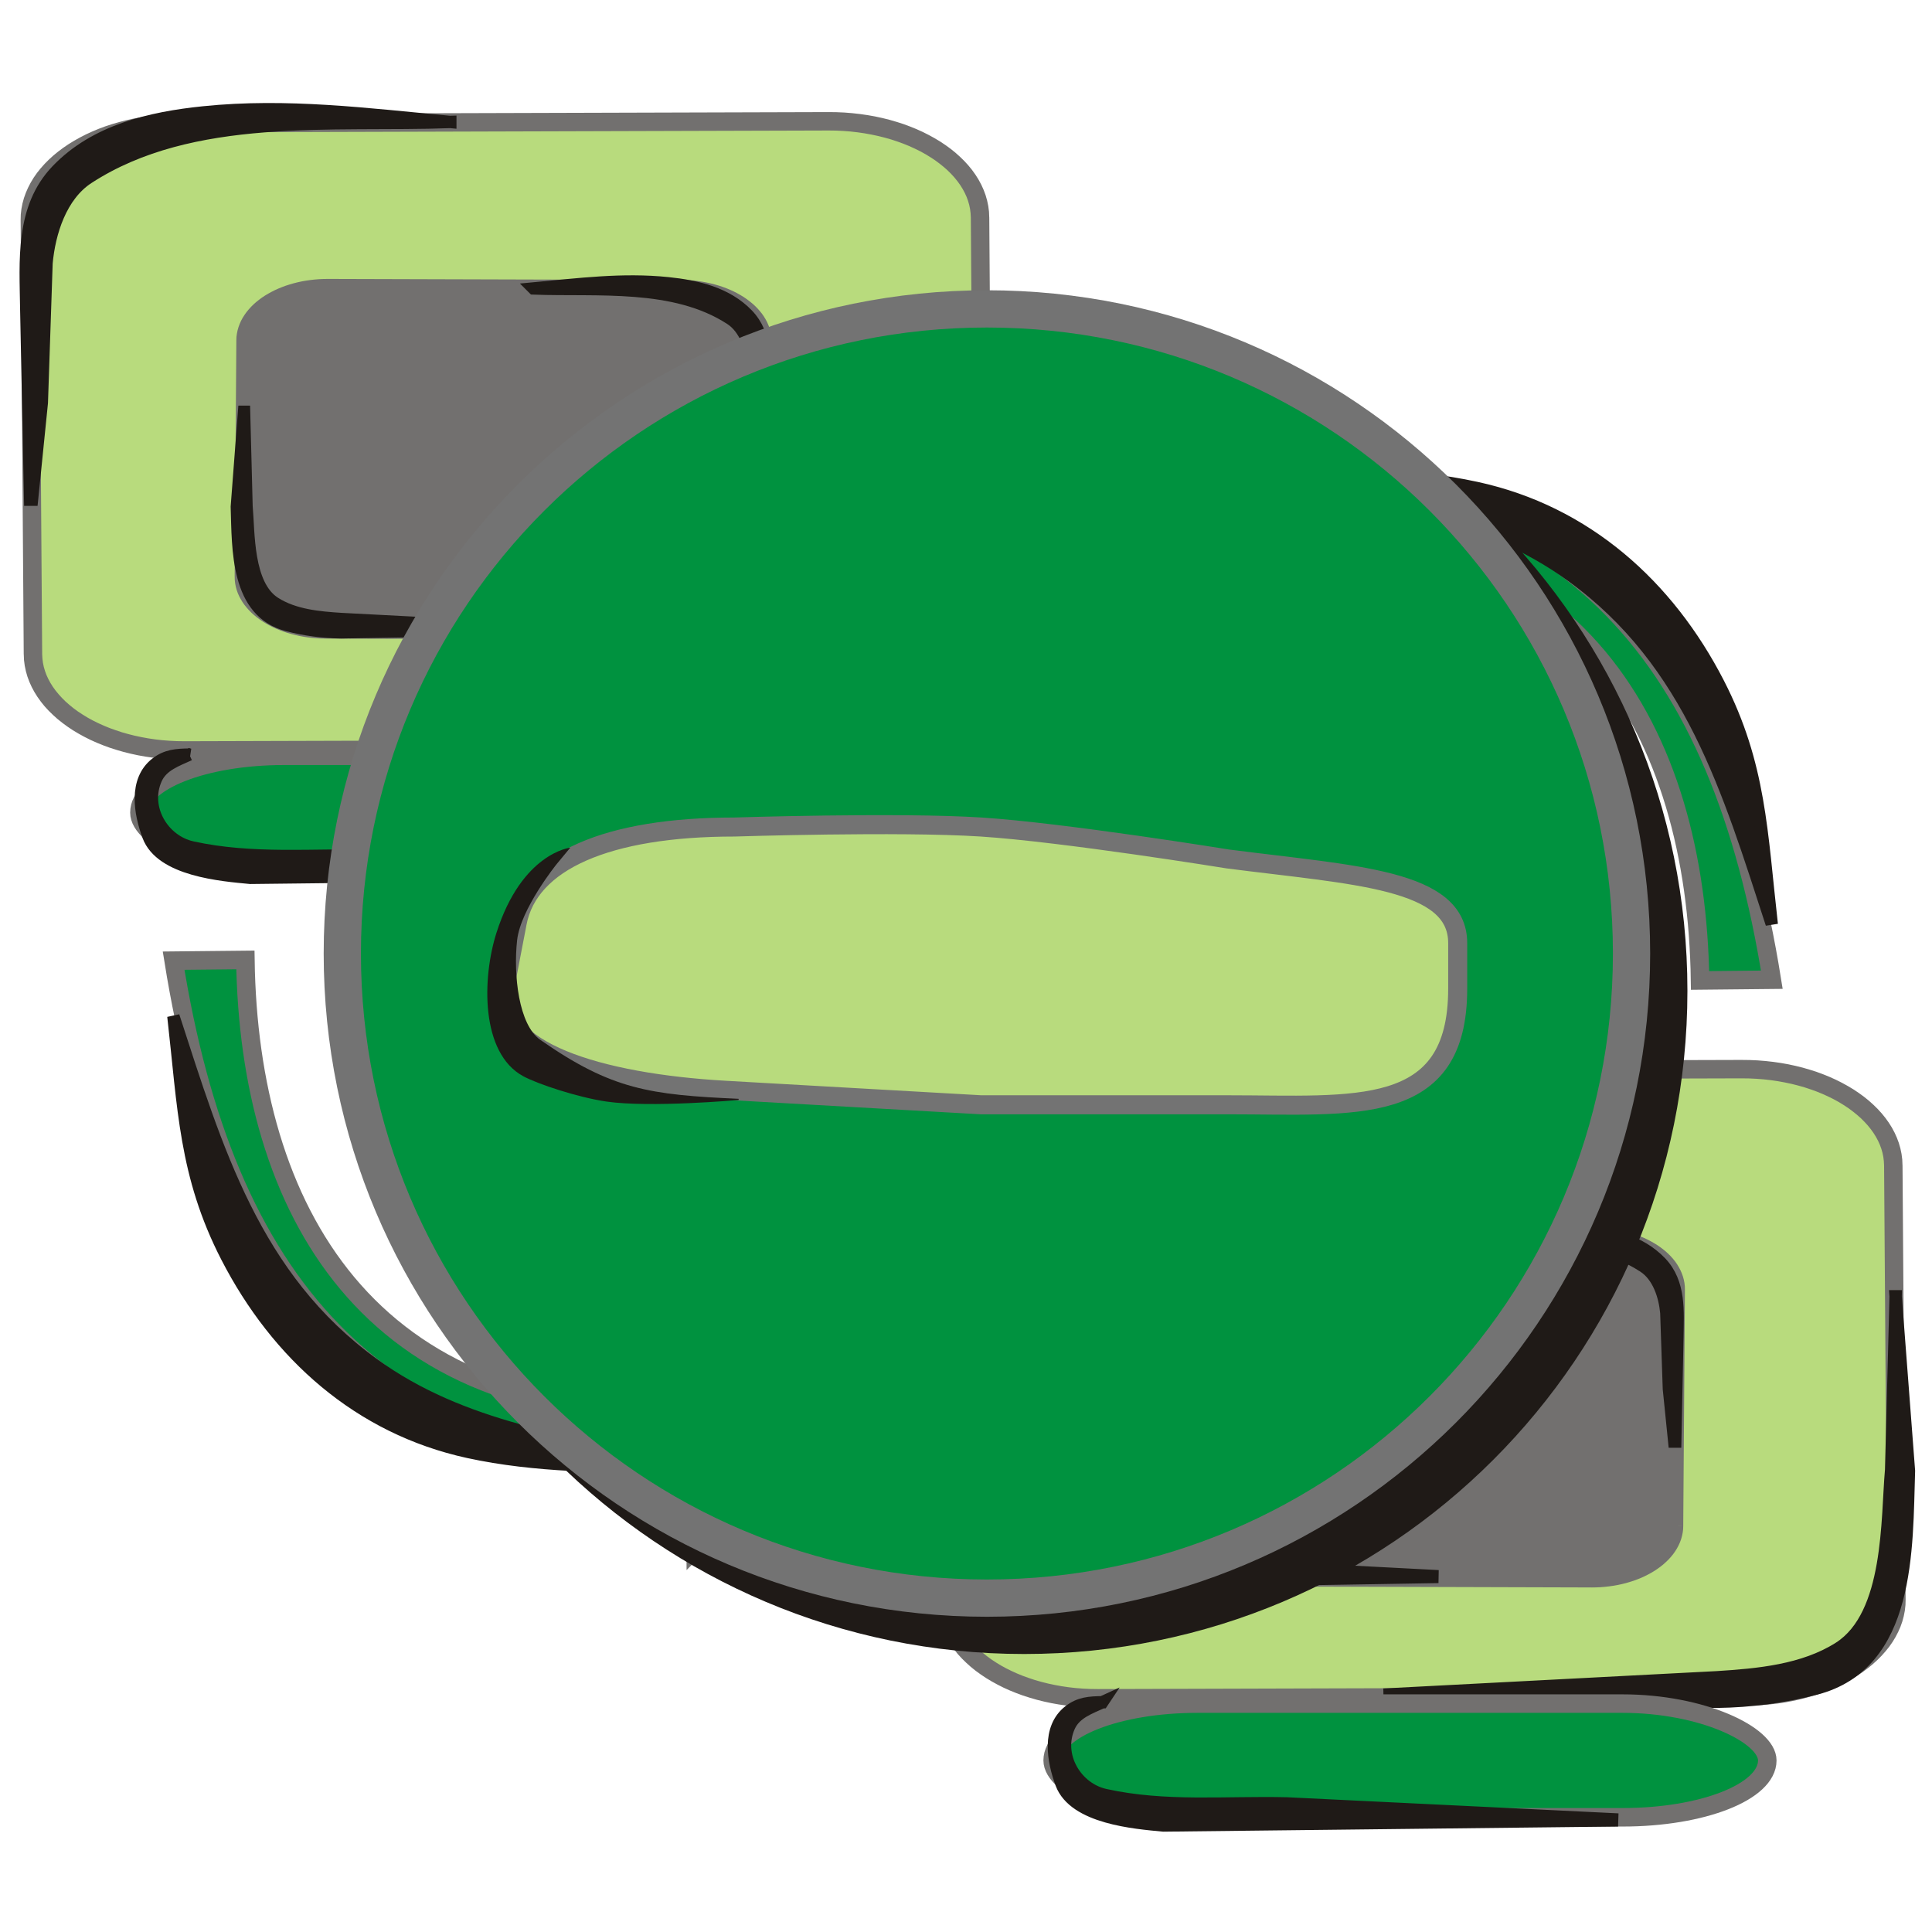 <?xml version="1.0" encoding="UTF-8" standalone="no"?>
<!-- Created with Inkscape (http://www.inkscape.org/) -->

<svg
   xmlns:dc="http://purl.org/dc/elements/1.1/"
   xmlns:cc="http://creativecommons.org/ns#"
   xmlns:rdf="http://www.w3.org/1999/02/22-rdf-syntax-ns#"
   xmlns:svg="http://www.w3.org/2000/svg"
   xmlns="http://www.w3.org/2000/svg"
   xmlns:sodipodi="http://sodipodi.sourceforge.net/DTD/sodipodi-0.dtd"
   xmlns:inkscape="http://www.inkscape.org/namespaces/inkscape"
   width="256"
   height="256"
   id="svg2"
   version="1.1"
   inkscape:version="0.48.3.1 r9886"
   sodipodi:docname="network-error.svg">
  <defs
     id="defs4">
    <style
       id="style2991"
       type="text/css">
   
    .str3 {stroke:#1F1A17;stroke-width:1.055}
    .str1 {stroke:#72706F;stroke-width:2.442}
    .str2 {stroke:#1F1A17;stroke-width:2.768}
    .str0 {stroke:#72706F;stroke-width:4.152}
    .fil3 {fill:none}
    .fil1 {fill:#00923F}
    .fil2 {fill:#1F1A17}
    .fil0 {fill:#B8DB7C}
   
  </style>
    <style
       id="style3081"
       type="text/css">
   
    .str1 {stroke:#1F1A17;stroke-width:2.768}
    .str0 {stroke:#72706F;stroke-width:4.152}
    .fil1 {fill:none}
    .fil3 {fill:#00923F}
    .fil2 {fill:#1F1A17}
    .fil0 {fill:#B8DB7C}
   
  </style>
    <style
       id="style3135"
       type="text/css">
   
    .str1 {stroke:#1F1A17;stroke-width:2.768}
    .str0 {stroke:#72706F;stroke-width:4.152}
    .fil1 {fill:none}
    .fil3 {fill:#00923F}
    .fil2 {fill:#1F1A17}
    .fil0 {fill:#B8DB7C}
   
  </style>
    <style
       id="style3203"
       type="text/css">
   
    .str1 {stroke:#1F1A17;stroke-width:1.384}
    .str2 {stroke:#1F1A17;stroke-width:2.768}
    .str0 {stroke:#72706F;stroke-width:4.152}
    .str4 {stroke:#1F1A17;stroke-width:0.896}
    .str3 {stroke:#72706F;stroke-width:1.343}
    .fil2 {fill:none}
    .fil0 {fill:#00923F}
    .fil1 {fill:#1F1A17}
    .fil3 {fill:#B8DB7C}
    .fil5 {fill:#1F1A17;fill-rule:nonzero}
    .fil4 {fill:#72706F;fill-rule:nonzero}
    .fil6 {fill:#B8DB7C;fill-rule:nonzero}
   
  </style>
    <style
       id="style3319"
       type="text/css">
   
    .str1 {stroke:#1F1A17;stroke-width:1.384}
    .str2 {stroke:#1F1A17;stroke-width:2.768}
    .str0 {stroke:#72706F;stroke-width:4.152}
    .str4 {stroke:#1F1A17;stroke-width:0.896}
    .str3 {stroke:#72706F;stroke-width:1.343}
    .fil2 {fill:none}
    .fil0 {fill:#00923F}
    .fil1 {fill:#1F1A17}
    .fil3 {fill:#B8DB7C}
    .fil5 {fill:#1F1A17;fill-rule:nonzero}
    .fil4 {fill:#72706F;fill-rule:nonzero}
    .fil6 {fill:#B8DB7C;fill-rule:nonzero}
   
  </style>
    <style
       id="style3435"
       type="text/css">
   
    .str1 {stroke:#1F1A17;stroke-width:2.768}
    .str0 {stroke:#72706F;stroke-width:4.152}
    .fil1 {fill:none}
    .fil3 {fill:#00923F}
    .fil2 {fill:#1F1A17}
    .fil0 {fill:#B8DB7C}
   
  </style>
    <style
       id="style3502"
       type="text/css">
   
    .str3 {stroke:#1F1A17;stroke-width:1.055}
    .str1 {stroke:#72706F;stroke-width:2.442}
    .str2 {stroke:#1F1A17;stroke-width:2.768}
    .str0 {stroke:#72706F;stroke-width:4.152}
    .fil3 {fill:none}
    .fil1 {fill:#00923F}
    .fil2 {fill:#1F1A17}
    .fil0 {fill:#B8DB7C}
   
  </style>
    <style
       id="style3592"
       type="text/css">
   
    .str1 {stroke:#1F1A17;stroke-width:2.768}
    .str0 {stroke:#72706F;stroke-width:4.152}
    .fil1 {fill:none}
    .fil3 {fill:#00923F}
    .fil2 {fill:#1F1A17}
    .fil0 {fill:#B8DB7C}
   
  </style>
    <style
       id="style3646"
       type="text/css">
   
    .str1 {stroke:#1F1A17;stroke-width:2.768}
    .str0 {stroke:#72706F;stroke-width:4.152}
    .fil1 {fill:none}
    .fil3 {fill:#00923F}
    .fil2 {fill:#1F1A17}
    .fil0 {fill:#B8DB7C}
   
  </style>
    <style
       id="style3714"
       type="text/css">
   
    .str3 {stroke:#1F1A17;stroke-width:1.055}
    .str1 {stroke:#72706F;stroke-width:2.442}
    .str2 {stroke:#1F1A17;stroke-width:2.768}
    .str0 {stroke:#72706F;stroke-width:4.152}
    .fil3 {fill:none}
    .fil1 {fill:#00923F}
    .fil2 {fill:#1F1A17}
    .fil0 {fill:#B8DB7C}
   
  </style>
    <style
       id="style3804"
       type="text/css">
   
    .str1 {stroke:#1F1A17;stroke-width:2.768}
    .str0 {stroke:#72706F;stroke-width:4.152}
    .fil1 {fill:none}
    .fil3 {fill:#00923F}
    .fil2 {fill:#1F1A17}
    .fil0 {fill:#B8DB7C}
   
  </style>
    <style
       id="style3858"
       type="text/css">
   
    .str1 {stroke:#1F1A17;stroke-width:2.768}
    .str0 {stroke:#72706F;stroke-width:4.152}
    .fil1 {fill:none}
    .fil3 {fill:#00923F}
    .fil2 {fill:#1F1A17}
    .fil0 {fill:#B8DB7C}
   
  </style>
    <style
       id="style3926"
       type="text/css">
   
    .str2 {stroke:#1F1A17;stroke-width:1.055}
    .str3 {stroke:#1F1A17;stroke-width:1.384}
    .str1 {stroke:#1F1A17;stroke-width:2.768}
    .str0 {stroke:#72706F;stroke-width:4.152}
    .fil0 {fill:none}
    .fil3 {fill:#00923F}
    .fil1 {fill:#1F1A17}
    .fil2 {fill:#B8DB7C}
   
  </style>
    <style
       id="style3998"
       type="text/css">
   
    .str1 {stroke:#1F1A17;stroke-width:2.768}
    .str0 {stroke:#72706F;stroke-width:4.152}
    .fil2 {fill:none}
    .fil3 {fill:#00923F}
    .fil1 {fill:#1F1A17}
    .fil0 {fill:#B8DB7C}
   
  </style>
    <style
       id="style4042"
       type="text/css">
   
    .str1 {stroke:#1F1A17;stroke-width:2.768}
    .str0 {stroke:#72706F;stroke-width:4.152}
    .fil2 {fill:none}
    .fil3 {fill:#00923F}
    .fil1 {fill:#1F1A17}
    .fil0 {fill:#B8DB7C}
   
  </style>
    <style
       id="style4086"
       type="text/css">
   
    .str1 {stroke:#1F1A17;stroke-width:2.344}
    .str0 {stroke:#72706F;stroke-width:3.516}
    .fil3 {fill:none}
    .fil2 {fill:#1F1A17}
    .fil0 {fill:#00923F;fill-rule:nonzero}
    .fil1 {fill:#B8DB7C;fill-rule:nonzero}
   
  </style>
    <style
       id="style4130"
       type="text/css">
   
    .str1 {stroke:#1F1A17;stroke-width:2.768}
    .str0 {stroke:#72706F;stroke-width:4.152}
    .fil2 {fill:none}
    .fil3 {fill:#00923F}
    .fil1 {fill:#1F1A17}
    .fil0 {fill:#B8DB7C}
   
  </style>
    <style
       id="style4181"
       type="text/css">
   
    .str1 {stroke:#1F1A17;stroke-width:2.768}
    .str0 {stroke:#72706F;stroke-width:4.152}
    .fil2 {fill:none}
    .fil3 {fill:#00923F}
    .fil1 {fill:#1F1A17}
    .fil0 {fill:#B8DB7C}
   
  </style>
    <style
       id="style4232"
       type="text/css">
   
    .str0 {stroke:#1F1A17;stroke-width:1.842}
    .str1 {stroke:#72706F;stroke-width:2.764}
    .fil3 {fill:none}
    .fil4 {fill:#00923F}
    .fil2 {fill:#1F1A17}
    .fil0 {fill:#B8DB7C}
    .fil1 {fill:#72706F;fill-rule:nonzero}
   
  </style>
    <style
       id="style4418"
       type="text/css">
   
    .str0 {stroke:#1F1A17;stroke-width:1.842}
    .str1 {stroke:#72706F;stroke-width:2.764}
    .fil3 {fill:none}
    .fil4 {fill:#00923F}
    .fil2 {fill:#1F1A17}
    .fil0 {fill:#B8DB7C}
    .fil1 {fill:#72706F;fill-rule:nonzero}
   
  </style>
    <style
       id="style4604"
       type="text/css">
   
    .str0 {stroke:#1F1A17;stroke-width:1.842}
    .str1 {stroke:#72706F;stroke-width:2.764}
    .fil3 {fill:none}
    .fil4 {fill:#00923F}
    .fil2 {fill:#1F1A17}
    .fil0 {fill:#B8DB7C}
    .fil1 {fill:#72706F;fill-rule:nonzero}
   
  </style>
    <style
       id="style4790"
       type="text/css">
   
    .str0 {stroke:#1F1A17;stroke-width:1.842}
    .str1 {stroke:#72706F;stroke-width:2.764}
    .fil3 {fill:none}
    .fil4 {fill:#00923F}
    .fil2 {fill:#1F1A17}
    .fil0 {fill:#B8DB7C}
    .fil1 {fill:#72706F;fill-rule:nonzero}
   
  </style>
    <inkscape:path-effect
       fuse_tolerance="0"
       vertical_pattern="false"
       prop_units="false"
       tang_offset="0"
       normal_offset="0"
       spacing="0"
       scale_y_rel="false"
       prop_scale="1"
       copytype="single_stretched"
       pattern="M 0,5 C 0,2.24 2.24,0 5,0 7.76,0 10,2.24 10,5 10,7.76 7.76,10 5,10 2.24,10 0,7.76 0,5 z"
       is_visible="true"
       id="path-effect4165"
       effect="skeletal" />
    <inkscape:path-effect
       fuse_tolerance="0"
       vertical_pattern="false"
       prop_units="false"
       tang_offset="0"
       normal_offset="0"
       spacing="0"
       scale_y_rel="false"
       prop_scale="1"
       copytype="single_stretched"
       pattern="M 0,5 C 0,2.24 2.24,0 5,0 7.76,0 10,2.24 10,5 10,7.76 7.76,10 5,10 2.24,10 0,7.76 0,5 z"
       is_visible="true"
       id="path-effect4169"
       effect="skeletal" />
    <inkscape:path-effect
       fuse_tolerance="0"
       vertical_pattern="false"
       prop_units="false"
       tang_offset="0"
       normal_offset="0"
       spacing="0"
       scale_y_rel="false"
       prop_scale="1"
       copytype="single_stretched"
       pattern="M 0,5 C 0,2.24 2.24,0 5,0 7.76,0 10,2.24 10,5 10,7.76 7.76,10 5,10 2.24,10 0,7.76 0,5 z"
       is_visible="true"
       id="path-effect4173"
       effect="skeletal" />
  </defs>
  <sodipodi:namedview
     id="base"
     pagecolor="#ffffff"
     bordercolor="#666666"
     borderopacity="1.0"
     inkscape:pageopacity="0.0"
     inkscape:pageshadow="2"
     inkscape:zoom="1.283147"
     inkscape:cx="285.65713"
     inkscape:cy="92.344283"
     inkscape:document-units="px"
     inkscape:current-layer="layer1"
     showgrid="false"
     showguides="true"
     inkscape:guide-bbox="true"
     inkscape:window-width="1918"
     inkscape:window-height="1032"
     inkscape:window-x="0"
     inkscape:window-y="25"
     inkscape:window-maximized="1" />
  <g
     inkscape:label="Capa 1"
     inkscape:groupmode="layer"
     id="layer1"
     transform="translate(0,-796.362)">
    <path
       d="m 23.85,812.686 85.936,-0.252 c 10.991,-0.032 20.025,5.696 20.075,12.727 l 0.411,57.542 c 0.05,7.035 -8.901,12.815 -19.894,12.847 l -85.935,0.251 C 13.453,895.834 4.418,890.106 4.367,883.072 L 3.957,825.532 c -0.05,-7.032 8.901,-12.813 19.892,-12.845 z"
       class="fil0"
       id="_67754416"
       inkscape:connector-curvature="0"
       style="fill:#b8db7d;fill-rule:evenodd;fill-opacity:1" />
    <path
       d="m 109.786,811.214 0,2.441 -85.936,0.252 0,-2.441 85.936,-0.252 0,0 z m 21.297,13.943 -2.444,0.01 0,0 -0.031,-0.555 -0.068,-0.55 -0.113,-0.546 -0.157,-0.542 -0.195,-0.532 -0.241,-0.527 -0.281,-0.521 -0.32,-0.512 -0.362,-0.503 -0.399,-0.492 -0.443,-0.485 -0.478,-0.475 -0.519,-0.457 -0.55,-0.442 -0.588,-0.435 -0.623,-0.409 -0.651,-0.398 -0.685,-0.377 -0.716,-0.354 -0.743,-0.338 -0.776,-0.316 -0.796,-0.287 -0.82,-0.271 -0.847,-0.241 -0.866,-0.217 -0.89,-0.189 -0.91,-0.165 -0.922,-0.136 -0.944,-0.107 -0.955,-0.074 -0.973,-0.047 -0.991,-0.013 0,-2.441 1.057,0.013 1.051,0.047 1.041,0.084 1.02,0.114 1.008,0.146 0.986,0.174 0.966,0.209 0.952,0.237 0.926,0.27 0.906,0.289 0.882,0.327 0.852,0.345 0.829,0.375 0.802,0.403 0.771,0.424 0.747,0.447 0.709,0.475 0.677,0.491 0.646,0.521 0.605,0.543 0.573,0.561 0.529,0.581 0.495,0.608 0.448,0.626 0.406,0.647 0.357,0.663 0.309,0.681 0.262,0.704 0.204,0.713 0.152,0.728 0.097,0.742 0.031,0.756 0,0 z m -2.032,57.552 0,0 -0.411,-57.542 2.444,-0.01 0.411,57.542 -2.444,0.01 z m -18.672,14.062 0,-2.441 0,0 0.981,-0.02 0.974,-0.053 0.957,-0.08 0.938,-0.112 0.926,-0.141 0.903,-0.166 0.888,-0.195 0.867,-0.222 0.84,-0.249 0.815,-0.273 0.796,-0.297 0.766,-0.316 0.738,-0.341 0.71,-0.359 0.68,-0.381 0.65,-0.402 0.612,-0.414 0.583,-0.433 0.543,-0.447 0.512,-0.464 0.47,-0.473 0.435,-0.485 0.39,-0.5 0.355,-0.505 0.317,-0.513 0.273,-0.518 0.233,-0.53 0.185,-0.532 0.149,-0.538 0.103,-0.548 0.064,-0.551 0.021,-0.565 2.444,-0.01 -0.021,0.747 -0.084,0.743 -0.142,0.729 -0.195,0.72 -0.254,0.706 -0.3,0.683 -0.349,0.67 -0.393,0.648 -0.441,0.63 -0.486,0.605 -0.523,0.588 -0.566,0.569 -0.598,0.543 -0.639,0.523 -0.669,0.5 -0.707,0.48 -0.736,0.451 -0.766,0.427 -0.796,0.408 -0.824,0.378 -0.852,0.355 -0.872,0.327 -0.904,0.3 -0.926,0.269 -0.943,0.242 -0.964,0.215 -0.988,0.185 -1.002,0.151 -1.024,0.119 -1.035,0.09 -1.05,0.053 -1.067,0.02 0,0 z m -85.935,-2.191 0,0 85.935,-0.251 0,2.441 -85.935,0.251 0,-2.441 z m -21.298,-11.503 2.444,-0.01 0,0 0.031,0.555 0.068,0.551 0.113,0.546 0.157,0.542 0.195,0.53 0.241,0.528 0.281,0.521 0.32,0.512 0.363,0.503 0.403,0.492 0.44,0.486 0.476,0.474 0.519,0.457 0.55,0.448 0.588,0.43 0.624,0.409 0.65,0.398 0.686,0.377 0.715,0.354 0.744,0.336 0.775,0.317 0.797,0.286 0.82,0.273 0.847,0.239 0.866,0.217 0.89,0.189 0.91,0.166 0.922,0.135 0.944,0.107 0.955,0.074 0.973,0.047 0.991,0.013 0,2.441 -1.057,-0.013 -1.051,-0.047 -1.041,-0.084 -1.02,-0.114 -1.008,-0.145 -0.986,-0.176 -0.966,-0.209 -0.952,-0.237 -0.926,-0.269 -0.906,-0.29 -0.883,-0.325 -0.851,-0.346 -0.83,-0.373 -0.801,-0.403 -0.772,-0.424 -0.745,-0.447 -0.71,-0.475 -0.677,-0.496 -0.646,-0.517 -0.605,-0.543 -0.572,-0.56 -0.535,-0.582 -0.489,-0.608 -0.449,-0.626 -0.406,-0.647 -0.357,-0.663 -0.309,-0.683 -0.262,-0.702 -0.204,-0.713 -0.152,-0.728 -0.097,-0.743 -0.031,-0.756 0,0 z m 2.033,-57.55 0,0 0.41,57.541 -2.444,0.01 -0.41,-57.541 2.444,-0.01 z m 18.671,-14.061 0,2.441 0,0 -0.981,0.02 -0.973,0.053 -0.958,0.08 -0.938,0.112 -0.925,0.141 -0.903,0.166 -0.888,0.195 -0.867,0.222 -0.84,0.251 -0.815,0.271 -0.797,0.297 -0.765,0.316 -0.738,0.341 -0.711,0.359 -0.679,0.382 -0.65,0.402 -0.612,0.413 -0.583,0.433 -0.543,0.447 -0.512,0.464 -0.47,0.473 -0.435,0.485 -0.39,0.5 -0.355,0.505 -0.317,0.513 -0.273,0.518 -0.233,0.53 -0.185,0.53 -0.149,0.538 -0.103,0.548 -0.064,0.551 -0.021,0.565 -2.444,0.01 0.021,-0.747 0.083,-0.743 0.142,-0.729 0.195,-0.72 0.254,-0.705 0.3,-0.683 0.349,-0.67 0.393,-0.648 0.441,-0.63 0.486,-0.605 0.523,-0.588 0.566,-0.569 0.598,-0.543 0.639,-0.523 0.669,-0.5 0.707,-0.479 0.736,-0.451 0.765,-0.429 0.797,-0.408 0.824,-0.378 0.851,-0.355 0.873,-0.327 0.904,-0.298 0.926,-0.27 0.943,-0.242 0.964,-0.215 0.988,-0.185 1.001,-0.151 1.024,-0.119 1.036,-0.09 1.049,-0.053 1.067,-0.02 0,0 z"
       class="fil1"
       id="_677544161"
       inkscape:connector-curvature="0"
       style="fill:#72706f;fill-rule:nonzero" />
    <g
       style="fill-rule:evenodd"
       id="_67755776"
       transform="matrix(0.887,0,0,0.887,-3.97,784.253)">
      <path
         style="fill:#1f1a17;stroke:#1f1a17;stroke-width:1.842"
         inkscape:connector-curvature="0"
         id="_68398000"
         class="fil2 str0"
         d="m 151.254,65.731 1.99,26.081 c -0.375,11.592 0.198,28.888 -13.944,32.544 -4.793,1.239 -9.729,1.882 -14.678,1.953 l -48.957,-0.814 -0.007,-0.302 48.899,-2.55 c 6.118,-0.386 12.948,-0.99 18.279,-4.399 7.676,-4.914 7.096,-19.337 7.745,-26.571 l 0.673,-25.944 z" />
    </g>
    <path
       style="fill:none"
       inkscape:connector-curvature="0"
       class="fil3"
       d="m 130.215,842.568 c 1.736,7.188 0.85,39.411 -3.081,44.807 -3.644,5.003 -11.115,7.14 -20.574,7.309 l -43.407,0.77"
       id="path4243" />
    <g
       style="fill-rule:evenodd"
       id="_68352328"
       transform="matrix(0.887,0,0,0.887,-3.97,784.253)">
      <path
         style="fill:#1f1a17;stroke:#1f1a17;stroke-width:1.842"
         inkscape:connector-curvature="0"
         id="_68228656"
         class="fil2 str0"
         d="m 71.747,31.873 c -17.557,0.653 -38.601,-1.733 -54.098,8.339 -4.105,2.664 -5.809,8.194 -6.223,12.737 l -0.703,20.868 -1.467,14.486 -0.275,0 -0.583,-28.507 c -0.09,-7.179 -0.81,-15.065 4.628,-20.717 5.697,-5.923 13.927,-7.826 21.843,-8.638 12.478,-1.283 24.472,0.288 36.878,1.433 z" />
    </g>
    <path
       style="fill:none"
       inkscape:connector-curvature="0"
       class="fil3"
       d="m 59.68,812.53 c -7.64,0 -16.69,-0.931 -24.309,-0.513 -23.787,1.3 -32.201,7.681 -30.558,25.159 0.317,3.368 -0.695,21.565 -0.695,25.416"
       id="path4247" />
    <path
       id="path4251"
       d="m 90.209,834.679 -46.748,-0.136 c -5.98,-0.017 -10.894,3.097 -10.922,6.923 l -0.223,31.302 c -0.026,3.825 4.843,6.971 10.823,6.989 l 46.748,0.135 c 5.98,0.018 10.894,-3.099 10.92,-6.924 l 0.225,-31.301 c 0.027,-3.826 -4.843,-6.971 -10.822,-6.988 z"
       class="fil4"
       inkscape:connector-curvature="0"
       style="fill:#72706f;fill-rule:evenodd;fill-opacity:1" />
    <path
       d="m 43.461,833.321 0,0 46.748,0.136 0,2.444 -46.748,-0.136 0,-2.444 z m -12.144,8.14 0,0 0.017,-0.457 0.059,-0.448 0.092,-0.437 0.122,-0.427 0.157,-0.422 0.184,-0.411 0.212,-0.393 0.241,-0.377 0.263,-0.371 0.291,-0.355 0.308,-0.339 0.333,-0.329 0.35,-0.311 0.372,-0.296 0.388,-0.29 0.406,-0.269 0.427,-0.254 0.44,-0.241 0.456,-0.231 0.47,-0.212 0.481,-0.194 0.5,-0.185 0.512,-0.163 0.522,-0.151 0.537,-0.134 0.544,-0.118 0.554,-0.097 0.569,-0.082 0.572,-0.064 0.582,-0.048 0.593,-0.026 0.591,-0.007 0,2.444 -0.524,0.007 -0.507,0.026 -0.503,0.038 -0.496,0.054 -0.483,0.072 -0.478,0.087 -0.468,0.098 -0.451,0.114 -0.443,0.124 -0.426,0.144 -0.414,0.146 -0.405,0.167 -0.384,0.173 -0.37,0.182 -0.354,0.194 -0.332,0.205 -0.318,0.212 -0.302,0.214 -0.276,0.23 -0.264,0.232 -0.237,0.233 -0.222,0.243 -0.195,0.242 -0.177,0.246 -0.155,0.252 -0.136,0.251 -0.115,0.247 -0.091,0.251 -0.075,0.255 -0.053,0.255 -0.029,0.257 -0.017,0.255 0,0 -2.444,-0.01 z m -0.223,31.302 0,0 0.223,-31.302 2.444,0.01 -0.223,31.302 -2.444,-0.01 z m 12.045,8.216 0,0 -0.6,-0.011 -0.588,-0.028 -0.581,-0.052 -0.577,-0.068 -0.562,-0.085 -0.557,-0.106 -0.542,-0.122 -0.53,-0.136 -0.523,-0.15 -0.511,-0.169 -0.492,-0.184 -0.483,-0.201 -0.469,-0.216 -0.452,-0.231 -0.437,-0.246 -0.419,-0.255 -0.406,-0.276 -0.384,-0.287 -0.371,-0.302 -0.345,-0.312 -0.329,-0.332 -0.303,-0.345 -0.286,-0.352 -0.26,-0.372 -0.231,-0.383 -0.208,-0.394 -0.183,-0.411 -0.149,-0.424 -0.117,-0.427 -0.087,-0.443 -0.049,-0.448 -0.012,-0.447 2.444,0.01 0.012,0.265 0.029,0.257 0.048,0.252 0.07,0.255 0.09,0.249 0.107,0.249 0.131,0.252 0.155,0.248 0.174,0.247 0.19,0.247 0.217,0.239 0.233,0.236 0.259,0.236 0.273,0.226 0.298,0.221 0.311,0.208 0.333,0.209 0.351,0.196 0.366,0.184 0.383,0.177 0.397,0.165 0.416,0.155 0.422,0.14 0.437,0.133 0.454,0.117 0.465,0.102 0.472,0.086 0.486,0.075 0.491,0.058 0.502,0.042 0.512,0.028 0.515,0.011 0,0 0,2.444 z m 46.748,-2.308 0,2.444 -46.748,-0.135 0,-2.444 46.748,0.135 0,0 z m 12.142,-5.698 0,0 -0.017,0.457 -0.059,0.443 -0.091,0.442 -0.122,0.432 -0.158,0.416 -0.183,0.406 -0.212,0.399 -0.241,0.377 -0.263,0.371 -0.286,0.35 -0.312,0.344 -0.334,0.324 -0.349,0.317 -0.373,0.3 -0.387,0.28 -0.406,0.274 -0.422,0.254 -0.445,0.242 -0.456,0.23 -0.472,0.214 -0.48,0.193 -0.5,0.182 -0.512,0.168 -0.522,0.151 -0.537,0.134 -0.544,0.118 -0.554,0.098 -0.569,0.081 -0.572,0.065 -0.586,0.047 -0.589,0.026 -0.591,0.007 0,-2.444 0.524,-0.007 0.511,-0.026 0.5,-0.037 0.496,-0.055 0.483,-0.071 0.478,-0.088 0.468,-0.098 0.451,-0.114 0.443,-0.124 0.426,-0.139 0.414,-0.152 0.404,-0.166 0.386,-0.174 0.37,-0.181 0.349,-0.195 0.336,-0.205 0.318,-0.208 0.301,-0.223 0.278,-0.223 0.263,-0.228 0.238,-0.238 0.216,-0.238 0.2,-0.247 0.177,-0.246 0.155,-0.252 0.136,-0.247 0.114,-0.252 0.092,-0.254 0.075,-0.251 0.052,-0.25 0.029,-0.262 0.017,-0.255 0,0 2.444,0.01 z m 0.225,-31.301 0,0 -0.225,31.301 -2.444,-0.01 0.225,-31.301 2.444,0.01 z m -12.043,-8.215 0,0 0.6,0.011 0.588,0.028 0.581,0.05 0.577,0.069 0.561,0.085 0.553,0.104 0.546,0.122 0.53,0.136 0.523,0.15 0.507,0.171 0.497,0.183 0.483,0.201 0.468,0.216 0.453,0.231 0.436,0.244 0.42,0.255 0.406,0.278 0.383,0.287 0.371,0.302 0.345,0.312 0.329,0.33 0.303,0.345 0.287,0.354 0.259,0.371 0.231,0.384 0.208,0.394 0.179,0.411 0.152,0.422 0.118,0.429 0.086,0.443 0.049,0.448 0.012,0.447 -2.444,-0.01 -0.012,-0.265 -0.029,-0.257 -0.047,-0.252 -0.071,-0.257 -0.086,-0.248 -0.111,-0.249 -0.131,-0.252 -0.155,-0.249 -0.173,-0.246 -0.192,-0.248 -0.217,-0.239 -0.233,-0.235 -0.259,-0.236 -0.273,-0.226 -0.297,-0.221 -0.311,-0.209 -0.334,-0.209 -0.35,-0.195 -0.367,-0.184 -0.382,-0.177 -0.397,-0.165 -0.411,-0.153 -0.429,-0.141 -0.437,-0.133 -0.454,-0.117 -0.46,-0.102 -0.476,-0.085 -0.485,-0.075 -0.491,-0.059 -0.502,-0.041 -0.512,-0.028 -0.514,-0.011 0,0 0,-2.444 z"
       class="fil1"
       id="1"
       inkscape:connector-curvature="0"
       style="fill:#72706f;fill-rule:nonzero" />
    <g
       style="fill-rule:evenodd"
       id="g4254"
       transform="matrix(0.887,0,0,0.887,-3.97,784.253)">
      <path
         style="fill:#1f1a17;stroke:#1f1a17;stroke-width:1.842"
         inkscape:connector-curvature="0"
         class="fil2 str0"
         d="m 40.936,75.163 -1.082,14.187 c 0.202,6.306 -0.108,15.715 7.586,17.703 2.605,0.673 5.29,1.024 7.982,1.063 l 26.633,-0.442 0.003,-0.166 -26.6,-1.385 c -3.327,-0.21 -7.044,-0.54 -9.943,-2.395 -4.177,-2.67 -3.86,-10.519 -4.213,-14.454 l -0.365,-14.111 z"
         id="path4256" />
    </g>
    <path
       style="fill:none"
       inkscape:connector-curvature="0"
       class="fil3"
       d="m 32.347,850.934 c -0.944,3.91 -0.462,21.44 1.676,24.374 1.983,2.722 6.048,3.885 11.193,3.976 l 23.613,0.419"
       id="path4258" />
    <g
       style="fill-rule:evenodd"
       id="g4260"
       transform="matrix(0.887,0,0,0.887,-3.97,784.253)">
      <path
         style="fill:#1f1a17;stroke:#1f1a17;stroke-width:1.842"
         inkscape:connector-curvature="0"
         class="fil2 str0"
         d="m 84.187,56.744 c 9.552,0.354 21,-0.944 29.429,4.534 2.233,1.452 3.16,4.46 3.384,6.93 l 0.383,11.352 0.799,7.881 0.149,0 0.317,-15.509 c 0.048,-3.905 0.439,-8.194 -2.519,-11.269 -3.099,-3.222 -7.575,-4.258 -11.88,-4.699 -6.789,-0.698 -13.314,0.155 -20.063,0.779 z"
         id="path4262" />
    </g>
    <path
       style="fill:none"
       inkscape:connector-curvature="0"
       class="fil3"
       d="m 70.717,834.594 c 4.157,0 9.079,-0.506 13.224,-0.28 12.94,0.709 17.518,4.179 16.624,13.687 -0.172,1.833 0.378,11.732 0.378,13.826"
       id="path4264" />
    <rect
       style="fill:#00923f;fill-rule:evenodd;stroke:#72706f;stroke-width:2.452"
       class="fil4 str1"
       x="18.473"
       y="896.506"
       width="94.691"
       height="15.065"
       rx="19.177"
       ry="19.177"
       id="rect4266" />
    <g
       style="fill-rule:evenodd"
       id="g4268"
       transform="matrix(0.887,0,0,0.887,-3.97,784.253)">
      <path
         style="fill:#1f1a17;stroke:#1f1a17;stroke-width:1.842"
         inkscape:connector-curvature="0"
         class="fil2 str0"
         d="m 32.755,126.375 c -1.887,0.872 -4.067,1.582 -4.977,3.633 -1.941,4.371 1.069,9.275 5.391,10.229 8.995,1.985 18.02,1.031 27.14,1.253 l 48.597,2.361 -0.004,0.18 -67.038,0.758 c -4.227,-0.401 -13.303,-1.107 -15.229,-6.267 -1.257,-3.369 -2.115,-8.263 1.149,-10.814 1.564,-1.222 3.087,-1.298 4.972,-1.333 z"
         id="path4270" />
    </g>
    <path
       style="fill:none"
       inkscape:connector-curvature="0"
       class="fil3"
       d="m 25.087,896.368 c -7.451,1.039 -5.741,7.226 -4.471,10.389 2.208,5.499 21.961,4.848 28.916,4.848 13.909,0 29.203,0 43.111,0.346"
       id="path4272" />
    <path
       id="path4276"
       d="m 144.859,938.276 85.936,-0.249 c 10.991,-0.033 20.026,5.694 20.077,12.727 l 0.41,57.542 c 0.052,7.032 -8.901,12.813 -19.894,12.845 l -85.935,0.251 c -10.992,0.033 -20.025,-5.695 -20.075,-12.729 l -0.411,-57.542 c -0.05,-7.032 8.901,-12.812 19.892,-12.845 z"
       class="fil0"
       inkscape:connector-curvature="0"
       style="fill:#b8db7d;fill-rule:evenodd;fill-opacity:1" />
    <path
       d="m 230.795,939.248 0,0 -85.936,0.249 0,-2.441 85.936,-0.249 0,2.441 z m 21.298,11.502 -2.444,0.01 0,0 -0.031,-0.555 -0.068,-0.551 -0.113,-0.546 -0.157,-0.542 -0.195,-0.53 -0.241,-0.528 -0.281,-0.521 -0.32,-0.512 -0.363,-0.503 -0.398,-0.492 -0.445,-0.485 -0.476,-0.475 -0.519,-0.457 -0.55,-0.442 -0.588,-0.435 -0.624,-0.41 -0.65,-0.397 -0.686,-0.378 -0.715,-0.352 -0.744,-0.338 -0.775,-0.316 -0.797,-0.287 -0.82,-0.271 -0.847,-0.239 -0.866,-0.217 -0.89,-0.189 -0.91,-0.166 -0.922,-0.135 -0.944,-0.107 -0.955,-0.074 -0.973,-0.047 -0.991,-0.013 0,-2.441 1.057,0.013 1.051,0.047 1.041,0.084 1.02,0.114 1.008,0.145 0.986,0.176 0.966,0.209 0.952,0.237 0.926,0.269 0.906,0.289 0.883,0.327 0.851,0.345 0.83,0.375 0.801,0.402 0.772,0.425 0.745,0.446 0.71,0.476 0.677,0.491 0.646,0.521 0.605,0.543 0.572,0.561 0.53,0.581 0.494,0.608 0.449,0.626 0.406,0.647 0.357,0.663 0.309,0.683 0.262,0.702 0.204,0.713 0.152,0.728 0.097,0.743 0.031,0.756 0,0 z m -2.033,57.552 0,0 -0.41,-57.542 2.444,-0.01 0.41,57.542 -2.444,0.01 z m -18.672,14.061 0,-2.441 0,0 0.981,-0.02 0.974,-0.053 0.957,-0.08 0.938,-0.112 0.926,-0.141 0.903,-0.166 0.888,-0.195 0.867,-0.222 0.84,-0.251 0.815,-0.271 0.797,-0.297 0.765,-0.316 0.739,-0.341 0.71,-0.359 0.68,-0.382 0.648,-0.402 0.612,-0.413 0.583,-0.433 0.544,-0.447 0.512,-0.464 0.469,-0.473 0.435,-0.485 0.39,-0.5 0.355,-0.505 0.317,-0.513 0.274,-0.518 0.227,-0.53 0.19,-0.53 0.149,-0.538 0.103,-0.548 0.064,-0.551 0.021,-0.565 2.444,-0.01 -0.021,0.747 -0.084,0.743 -0.142,0.729 -0.195,0.72 -0.249,0.705 -0.303,0.683 -0.35,0.67 -0.393,0.648 -0.441,0.63 -0.486,0.605 -0.523,0.588 -0.565,0.569 -0.598,0.543 -0.64,0.523 -0.669,0.5 -0.707,0.479 -0.734,0.451 -0.766,0.429 -0.796,0.408 -0.825,0.378 -0.851,0.355 -0.873,0.327 -0.904,0.298 -0.926,0.27 -0.943,0.242 -0.964,0.215 -0.988,0.185 -1.002,0.151 -1.024,0.119 -1.035,0.09 -1.05,0.053 -1.067,0.02 0,0 z m -85.935,-2.191 0,0 85.935,-0.251 0,2.441 -85.935,0.251 0,-2.441 z m -21.297,-11.503 2.444,-0.01 0,0 0.031,0.555 0.068,0.551 0.113,0.546 0.157,0.541 0.195,0.53 0.241,0.528 0.281,0.521 0.32,0.512 0.362,0.503 0.404,0.492 0.438,0.486 0.478,0.474 0.518,0.457 0.55,0.443 0.589,0.435 0.623,0.409 0.65,0.398 0.686,0.377 0.715,0.354 0.744,0.337 0.775,0.317 0.797,0.286 0.82,0.273 0.847,0.239 0.864,0.217 0.891,0.189 0.909,0.166 0.923,0.135 0.944,0.107 0.955,0.074 0.973,0.047 0.991,0.014 0,2.441 -1.057,-0.014 -1.051,-0.047 -1.041,-0.083 -1.02,-0.114 -1.009,-0.145 -0.985,-0.176 -0.968,-0.209 -0.95,-0.237 -0.926,-0.269 -0.906,-0.29 -0.883,-0.325 -0.851,-0.346 -0.83,-0.373 -0.801,-0.403 -0.772,-0.424 -0.745,-0.447 -0.709,-0.475 -0.678,-0.491 -0.646,-0.522 -0.604,-0.543 -0.573,-0.56 -0.534,-0.582 -0.49,-0.608 -0.448,-0.626 -0.406,-0.647 -0.357,-0.663 -0.309,-0.683 -0.262,-0.702 -0.204,-0.713 -0.152,-0.728 -0.097,-0.743 -0.031,-0.756 0,0 z m 2.032,-57.552 0,0 0.411,57.542 -2.444,0.01 -0.411,-57.542 2.444,-0.01 z m 18.671,-14.061 0,2.441 0,0 -0.981,0.02 -0.973,0.053 -0.958,0.08 -0.938,0.112 -0.925,0.141 -0.903,0.167 -0.888,0.194 -0.867,0.223 -0.84,0.249 -0.815,0.273 -0.797,0.296 -0.765,0.317 -0.738,0.341 -0.711,0.357 -0.679,0.382 -0.65,0.402 -0.612,0.414 -0.583,0.433 -0.543,0.447 -0.512,0.463 -0.47,0.473 -0.435,0.485 -0.39,0.5 -0.355,0.505 -0.317,0.513 -0.273,0.518 -0.233,0.53 -0.185,0.53 -0.149,0.538 -0.103,0.548 -0.064,0.551 -0.021,0.565 -2.444,0.01 0.021,-0.747 0.084,-0.743 0.142,-0.729 0.195,-0.72 0.254,-0.705 0.3,-0.683 0.349,-0.67 0.393,-0.648 0.441,-0.63 0.486,-0.605 0.523,-0.588 0.566,-0.569 0.598,-0.542 0.639,-0.523 0.669,-0.5 0.707,-0.48 0.736,-0.451 0.765,-0.429 0.797,-0.406 0.824,-0.378 0.851,-0.356 0.873,-0.325 0.904,-0.3 0.926,-0.269 0.943,-0.243 0.964,-0.214 0.988,-0.187 1.001,-0.151 1.024,-0.119 1.036,-0.09 1.049,-0.053 1.067,-0.02 0,0 z"
       class="fil1"
       id="path4278"
       inkscape:connector-curvature="0"
       style="fill:#72706f;fill-rule:nonzero" />
    <g
       style="fill-rule:evenodd"
       id="g4280"
       transform="matrix(0.887,0,0,0.887,-3.97,784.253)">
      <path
         style="fill:#1f1a17;stroke:#1f1a17;stroke-width:1.842"
         inkscape:connector-curvature="0"
         class="fil2 str0"
         d="m 287.657,207.297 1.989,26.081 c -0.374,11.592 0.198,28.888 -13.944,32.544 -4.793,1.237 -9.729,1.881 -14.678,1.952 l -48.957,-0.81 -0.006,-0.306 48.898,-2.548 c 6.118,-0.385 12.948,-0.991 18.279,-4.399 7.678,-4.912 7.095,-19.337 7.745,-26.569 l 0.674,-25.945 z"
         id="path4282" />
    </g>
    <path
       style="fill:none"
       inkscape:connector-curvature="0"
       class="fil3"
       d="m 251.226,968.159 c 1.736,7.188 0.85,39.411 -3.082,44.807 -3.644,5.003 -11.115,7.14 -20.574,7.309 l -43.407,0.77"
       id="path4284" />
    <g
       style="fill-rule:evenodd"
       id="g4286"
       transform="matrix(0.887,0,0,0.887,-3.97,784.253)">
      <path
         style="fill:#1f1a17;stroke:#1f1a17;stroke-width:1.842"
         inkscape:connector-curvature="0"
         class="fil2 str0"
         d="m 208.148,173.44 c -17.557,0.652 -38.601,-1.734 -54.098,8.336 -4.104,2.666 -5.809,8.197 -6.223,12.737 l -0.703,20.87 -1.467,14.486 -0.275,0 -0.583,-28.507 c -0.089,-7.179 -0.808,-15.063 4.63,-20.717 5.696,-5.921 13.927,-7.826 21.841,-8.64 12.478,-1.282 24.472,0.289 36.878,1.435 z"
         id="path4288" />
    </g>
    <path
       style="fill:none"
       inkscape:connector-curvature="0"
       class="fil3"
       d="m 180.69,938.122 c -7.64,0 -16.689,-0.931 -24.308,-0.513 -23.787,1.3 -32.202,7.681 -30.559,25.159 0.317,3.368 -0.694,21.565 -0.694,25.416"
       id="path4290" />
    <path
       id="path4294"
       d="m 211.218,960.27 -46.748,-0.138 c -5.979,-0.016 -10.893,3.099 -10.922,6.926 l -0.222,31.301 c -0.027,3.826 4.842,6.97 10.822,6.988 l 46.748,0.138 c 5.98,0.016 10.894,-3.099 10.921,-6.925 l 0.223,-31.301 c 0.027,-3.826 -4.843,-6.97 -10.822,-6.988 z"
       class="fil4"
       inkscape:connector-curvature="0"
       style="fill:#72706f;fill-rule:evenodd;fill-opacity:1" />
    <path
       d="m 164.47,958.911 0,0 46.748,0.138 0,2.444 -46.748,-0.138 0,-2.444 z m -12.144,8.142 0,0 0.017,-0.457 0.059,-0.448 0.092,-0.437 0.122,-0.433 0.158,-0.416 0.184,-0.406 0.211,-0.393 0.241,-0.383 0.264,-0.37 0.291,-0.355 0.308,-0.339 0.328,-0.324 0.354,-0.317 0.373,-0.3 0.388,-0.285 0.406,-0.269 0.422,-0.254 0.445,-0.242 0.456,-0.23 0.465,-0.214 0.486,-0.194 0.499,-0.185 0.513,-0.163 0.521,-0.151 0.538,-0.134 0.543,-0.118 0.554,-0.098 0.569,-0.081 0.572,-0.065 0.582,-0.048 0.593,-0.026 0.591,-0.007 0,2.444 -0.524,0.007 -0.507,0.026 -0.503,0.038 -0.496,0.055 -0.483,0.071 -0.478,0.088 -0.467,0.098 -0.452,0.114 -0.442,0.124 -0.427,0.144 -0.413,0.146 -0.4,0.167 -0.389,0.174 -0.37,0.181 -0.349,0.195 -0.336,0.205 -0.318,0.212 -0.302,0.219 -0.278,0.223 -0.258,0.228 -0.242,0.238 -0.222,0.243 -0.195,0.242 -0.178,0.244 -0.155,0.248 -0.135,0.25 -0.115,0.252 -0.092,0.254 -0.075,0.252 -0.053,0.255 -0.029,0.257 -0.017,0.255 0,0 -2.444,-0.01 z m -0.222,31.301 0,0 0.222,-31.301 2.444,0.01 -0.222,31.301 -2.444,-0.01 z m 12.043,8.215 0,0 -0.6,-0.011 -0.588,-0.028 -0.581,-0.052 -0.577,-0.067 -0.562,-0.085 -0.553,-0.106 -0.546,-0.115 -0.53,-0.141 -0.523,-0.15 -0.511,-0.171 -0.492,-0.184 -0.483,-0.201 -0.469,-0.215 -0.452,-0.232 -0.436,-0.244 -0.42,-0.255 -0.406,-0.276 -0.384,-0.287 -0.37,-0.302 -0.345,-0.312 -0.33,-0.332 -0.303,-0.344 -0.286,-0.354 -0.259,-0.371 -0.231,-0.384 -0.208,-0.394 -0.179,-0.411 -0.152,-0.422 -0.118,-0.429 -0.086,-0.443 -0.049,-0.448 -0.012,-0.447 2.444,0.01 0.012,0.265 0.029,0.257 0.047,0.252 0.071,0.257 0.086,0.248 0.111,0.249 0.131,0.252 0.155,0.249 0.173,0.246 0.19,0.248 0.217,0.238 0.235,0.236 0.259,0.236 0.271,0.226 0.298,0.221 0.311,0.207 0.334,0.209 0.35,0.195 0.366,0.185 0.383,0.176 0.397,0.165 0.416,0.155 0.422,0.141 0.437,0.133 0.454,0.112 0.46,0.105 0.476,0.086 0.486,0.075 0.491,0.058 0.502,0.042 0.512,0.028 0.514,0.011 0,0 0,2.444 z m 46.748,0.138 0,0 -46.748,-0.138 0,-2.444 46.748,0.138 0,2.444 z m 12.143,-8.142 0,0 -0.017,0.457 -0.059,0.448 -0.092,0.437 -0.122,0.429 -0.157,0.421 -0.184,0.406 -0.211,0.393 -0.241,0.383 -0.264,0.37 -0.286,0.35 -0.312,0.344 -0.334,0.324 -0.349,0.317 -0.373,0.3 -0.387,0.28 -0.406,0.274 -0.422,0.254 -0.445,0.242 -0.456,0.23 -0.467,0.214 -0.485,0.194 -0.5,0.185 -0.512,0.163 -0.522,0.151 -0.537,0.134 -0.544,0.118 -0.554,0.098 -0.569,0.081 -0.572,0.065 -0.582,0.048 -0.593,0.026 -0.591,0.01 0,-2.444 0.524,-0.01 0.507,-0.026 0.503,-0.038 0.496,-0.055 0.483,-0.071 0.478,-0.088 0.468,-0.098 0.451,-0.114 0.443,-0.124 0.426,-0.144 0.414,-0.146 0.399,-0.167 0.39,-0.174 0.37,-0.18 0.349,-0.195 0.336,-0.205 0.318,-0.207 0.301,-0.224 0.278,-0.223 0.263,-0.228 0.238,-0.238 0.216,-0.238 0.2,-0.247 0.178,-0.244 0.155,-0.248 0.135,-0.251 0.115,-0.252 0.091,-0.249 0.075,-0.257 0.053,-0.255 0.029,-0.257 0.017,-0.255 0,0 2.444,0.01 z m 0.223,-31.301 0,0 -0.223,31.301 -2.444,-0.01 0.223,-31.301 2.444,0.01 z m -12.043,-8.215 0,0 0.6,0.011 0.588,0.028 0.581,0.051 0.577,0.068 0.561,0.085 0.553,0.106 0.546,0.115 0.53,0.141 0.523,0.15 0.512,0.171 0.492,0.184 0.483,0.201 0.468,0.215 0.453,0.232 0.436,0.244 0.42,0.255 0.406,0.276 0.383,0.287 0.371,0.302 0.345,0.312 0.329,0.332 0.303,0.339 0.287,0.359 0.259,0.371 0.231,0.384 0.208,0.394 0.179,0.411 0.152,0.422 0.118,0.429 0.086,0.443 0.049,0.448 0.012,0.447 -2.444,-0.01 -0.012,-0.265 -0.029,-0.257 -0.047,-0.252 -0.071,-0.257 -0.086,-0.248 -0.111,-0.249 -0.131,-0.252 -0.155,-0.249 -0.173,-0.246 -0.192,-0.243 -0.217,-0.243 -0.233,-0.236 -0.259,-0.236 -0.273,-0.226 -0.297,-0.221 -0.311,-0.208 -0.334,-0.209 -0.35,-0.195 -0.367,-0.185 -0.382,-0.176 -0.397,-0.165 -0.416,-0.155 -0.424,-0.141 -0.437,-0.133 -0.454,-0.112 -0.46,-0.106 -0.476,-0.086 -0.485,-0.075 -0.491,-0.058 -0.502,-0.042 -0.512,-0.028 -0.514,-0.011 0,0 0,-2.444 z"
       class="fil1"
       id="path4296"
       inkscape:connector-curvature="0"
       style="fill:#72706f;fill-rule:nonzero" />
    <g
       style="fill-rule:evenodd"
       id="g4298"
       transform="matrix(0.887,0,0,0.887,-3.97,784.253)">
      <path
         style="fill:#1f1a17;stroke:#1f1a17;stroke-width:1.842"
         inkscape:connector-curvature="0"
         class="fil2 str0"
         d="m 177.338,216.728 -1.082,14.187 c 0.205,6.305 -0.108,15.714 7.585,17.703 2.608,0.674 5.291,1.024 7.985,1.063 l 26.633,-0.442 0.003,-0.166 -26.598,-1.385 c -3.329,-0.21 -7.045,-0.54 -9.945,-2.393 -4.177,-2.671 -3.86,-10.521 -4.215,-14.454 l -0.365,-14.112 z"
         id="path4300" />
    </g>
    <path
       style="fill:none"
       inkscape:connector-curvature="0"
       class="fil3"
       d="m 153.358,976.525 c -0.946,3.91 -0.463,21.44 1.676,24.374 1.982,2.722 6.046,3.885 11.191,3.976 l 23.613,0.419"
       id="path4302" />
    <g
       style="fill-rule:evenodd"
       id="g4304"
       transform="matrix(0.887,0,0,0.887,-3.97,784.253)">
      <path
         style="fill:#1f1a17;stroke:#1f1a17;stroke-width:1.842"
         inkscape:connector-curvature="0"
         class="fil2 str0"
         d="m 220.59,198.308 c 9.55,0.356 20.998,-0.941 29.427,4.536 2.233,1.451 3.161,4.46 3.386,6.929 l 0.382,11.354 0.799,7.88 0.151,0 0.316,-15.508 c 0.05,-3.906 0.44,-8.194 -2.519,-11.269 -3.096,-3.221 -7.575,-4.258 -11.88,-4.699 -6.789,-0.699 -13.314,0.156 -20.061,0.778 z"
         id="path4306" />
    </g>
    <path
       style="fill:none"
       inkscape:connector-curvature="0"
       class="fil3"
       d="m 191.728,960.185 c 4.155,0 9.078,-0.506 13.224,-0.28 12.94,0.709 17.518,4.179 16.624,13.687 -0.173,1.833 0.377,11.732 0.377,13.826"
       id="path4308" />
    <rect
       style="fill:#00923f;fill-rule:evenodd;stroke:#72706f;stroke-width:2.452"
       class="fil4 str1"
       x="139.484"
       y="1022.098"
       width="94.691"
       height="15.065"
       rx="19.177"
       ry="19.177"
       id="rect4310" />
    <g
       style="fill-rule:evenodd"
       id="g4312"
       transform="matrix(0.887,0,0,0.887,-3.97,784.253)">
      <path
         style="fill:#1f1a17;stroke:#1f1a17;stroke-width:1.842"
         inkscape:connector-curvature="0"
         class="fil2 str0"
         d="m 169.156,267.941 c -1.887,0.872 -4.067,1.581 -4.977,3.632 -1.941,4.372 1.067,9.275 5.392,10.229 8.995,1.985 18.018,1.031 27.137,1.253 l 48.6,2.363 -0.006,0.18 -67.038,0.757 c -4.227,-0.403 -13.303,-1.109 -15.228,-6.269 -1.257,-3.368 -2.116,-8.262 1.149,-10.814 1.563,-1.221 3.085,-1.296 4.97,-1.33 z"
         id="path4314" />
    </g>
    <path
       style="fill:none"
       inkscape:connector-curvature="0"
       class="fil3"
       d="m 146.098,1021.959 c -7.451,1.039 -5.742,7.226 -4.471,10.389 2.208,5.499 21.96,4.848 28.915,4.848 13.909,0 29.204,0 43.113,0.346"
       id="path4316" />
    <path
       style="fill:#00923f;fill-rule:evenodd;stroke:#72706f;stroke-width:2.452"
       inkscape:connector-curvature="0"
       class="fil4 str1"
       d="m 107.734,985.698 -15.547,15.736 -0.048,-10.273 C 49.377,989.551 29.806,966.13 23.004,923.654 l 9.512,-0.096 c 0.473,32.628 15.919,61.651 58.916,59.93 l 0.565,-13.338 15.737,15.547 z"
       id="path4318" />
    <g
       style="fill-rule:evenodd"
       id="g4320"
       transform="matrix(0.887,0,0,0.887,-3.97,784.253)">
      <path
         style="fill:#1f1a17;stroke:#1f1a17;stroke-width:1.842"
         inkscape:connector-curvature="0"
         class="fil2 str0"
         d="m 30.376,165.455 c 6.472,19.908 12.081,39.044 29.847,51.947 13.34,9.689 29.433,11.718 45.145,14.919 l 0,0.579 c -10.388,-0.223 -20.771,-0.129 -30.922,-2.342 -16.359,-3.564 -28.594,-14.577 -36.092,-29.155 -6.28,-12.209 -6.421,-22.298 -7.978,-35.948 z"
         id="path4322" />
    </g>
    <path
       style="fill:none"
       inkscape:connector-curvature="0"
       class="fil3"
       d="m 22.976,931.039 c 3.896,24.975 7.633,27.864 12.867,36.285 12.648,20.344 41.28,23.291 53.664,23.293"
       id="path4324" />
    <g
       style="fill-rule:evenodd"
       id="g4326"
       transform="matrix(0.887,0,0,0.887,-3.97,784.253)">
      <path
         style="fill:#1f1a17"
         inkscape:connector-curvature="0"
         class="fil2"
         d="m 106.1,224.442 -0.004,-0.029 -0.251,-1.936 -1.298,-10.331 c -0.173,-1.758 -2.406,-12.123 3.863,-9.556 3.192,1.307 5.899,6.988 7.69,9.901 l 10.699,14.159 -0.287,0.368 c -6.544,-3.804 -11.725,-7.525 -16.832,-12.804 l -0.489,5.297 -0.509,3.089 c -0.058,0.32 -0.774,4.39 -2.361,3.305 -0.545,-0.375 -0.41,-0.947 -0.221,-1.463 z"
         id="path4328" />
    </g>
    <path
       style="fill:none"
       inkscape:connector-curvature="0"
       class="fil3"
       d="m 90.259,983.102 c 1.519,5.054 0.851,-10.511 0.75,-16.53 0.751,1.503 2.628,3.38 3.378,4.509 0.75,1.127 2.252,2.254 2.627,3.38 0,0 1.647,1.959 1.876,2.254 2.448,3.151 6.127,6.147 9.504,8.776"
       id="path4330" />
    <path
       style="fill:#00923f;fill-rule:evenodd;stroke:#72706f;stroke-width:2.452"
       inkscape:connector-curvature="0"
       class="fil4 str1"
       d="m 150.047,864.137 15.546,-15.736 0.048,10.273 c 42.763,1.61 62.333,25.03 69.135,67.507 l -9.51,0.095 c -0.474,-32.627 -15.92,-61.649 -58.917,-59.929 l -0.565,13.338 -15.736,-15.547 z"
       id="path4332" />
    <g
       style="fill-rule:evenodd"
       id="g4334"
       transform="matrix(0.887,0,0,0.887,-3.97,784.253)">
      <path
         style="fill:#1f1a17;stroke:#1f1a17;stroke-width:1.842"
         inkscape:connector-curvature="0"
         class="fil2 str0"
         d="M 269.144,151.657 C 262.671,131.748 257.062,112.611 239.298,99.711 225.956,90.021 209.863,87.992 194.15,84.789 l 0,-0.579 c 10.388,0.221 20.77,0.131 30.924,2.342 16.356,3.565 28.591,14.58 36.091,29.155 6.28,12.211 6.421,22.299 7.979,35.95 z"
         id="path4336" />
    </g>
    <path
       style="fill:none"
       inkscape:connector-curvature="0"
       class="fil3"
       d="m 234.804,918.795 c -3.895,-24.975 -7.633,-27.864 -12.867,-36.285 -12.646,-20.344 -41.28,-23.291 -53.664,-23.293"
       id="path4338" />
    <g
       style="fill-rule:evenodd"
       id="g4340"
       transform="matrix(0.887,0,0,0.887,-3.97,784.253)">
      <path
         style="fill:#1f1a17"
         inkscape:connector-curvature="0"
         class="fil2"
         d="m 193.421,92.668 0.004,0.032 0.251,1.936 1.296,10.33 c 0.173,1.758 2.406,12.125 -3.863,9.557 -3.19,-1.308 -5.9,-6.99 -7.691,-9.901 l -10.699,-14.159 0.289,-0.37 c 6.543,3.804 11.723,7.525 16.829,12.804 l 0.491,-5.296 0.509,-3.089 c 0.057,-0.32 0.774,-4.39 2.36,-3.305 0.547,0.374 0.412,0.945 0.224,1.46 z"
         id="path4342" />
    </g>
    <path
       style="fill:none"
       inkscape:connector-curvature="0"
       class="fil3"
       d="m 167.522,866.731 c -1.519,-5.054 -0.851,10.512 -0.75,16.532 -0.751,-1.503 -2.627,-3.382 -3.378,-4.509 -0.75,-1.127 -2.252,-2.254 -2.627,-3.382 0,0 -1.647,-1.959 -1.876,-2.253 -2.447,-3.151 -6.127,-6.147 -9.504,-8.776"
       id="path4344" />
    <g
       inkscape:label="status"
       transform="matrix(-11.375,11.375,17.817,17.817,-9097.581,-12475.045)"
       id="layer9-2"
       style="fill:#b8db7d;fill-opacity:1;display:inline" />
    <g
       style="fill:#b8db7d;fill-opacity:1"
       inkscape:label="devices"
       transform="matrix(-11.375,11.375,17.817,17.817,-9097.581,-12475.045)"
       id="layer10-2" />
    <g
       style="fill:#b8db7d;fill-opacity:1"
       inkscape:label="apps"
       transform="matrix(-11.375,11.375,17.817,17.817,-9097.581,-12475.045)"
       id="layer11-5" />
    <g
       style="fill:#b8db7d;fill-opacity:1"
       inkscape:label="places"
       transform="matrix(-11.375,11.375,17.817,17.817,-9097.581,-12475.045)"
       id="layer13-3" />
    <g
       style="fill:#b8db7d;fill-opacity:1"
       inkscape:label="mimetypes"
       transform="matrix(-11.375,11.375,17.817,17.817,-9097.581,-12475.045)"
       id="layer14-2" />
    <g
       inkscape:label="emblems"
       transform="matrix(-11.375,11.375,17.817,17.817,-9097.581,-12475.045)"
       id="layer15-0"
       style="fill:#b8db7d;fill-opacity:1;display:inline" />
    <g
       inkscape:label="categories"
       transform="matrix(-11.375,11.375,17.817,17.817,-9097.581,-12475.045)"
       id="g4953"
       style="fill:#b8db7d;fill-opacity:1;display:inline" />
    <g
       style="fill:#b8db7d;fill-opacity:1;display:inline"
       id="g3019"
       transform="matrix(-11.375,11.375,17.817,17.817,-9162.243,-12539.707)"
       inkscape:label="status" />
    <g
       id="g3021"
       transform="matrix(-11.375,11.375,17.817,17.817,-9162.243,-12539.707)"
       inkscape:label="devices"
       style="fill:#b8db7d;fill-opacity:1" />
    <g
       id="g3023"
       transform="matrix(-11.375,11.375,17.817,17.817,-9162.243,-12539.707)"
       inkscape:label="apps"
       style="fill:#b8db7d;fill-opacity:1" />
    <g
       id="g3027"
       transform="matrix(-11.375,11.375,17.817,17.817,-9162.243,-12539.707)"
       inkscape:label="places"
       style="fill:#b8db7d;fill-opacity:1" />
    <g
       id="g3029"
       transform="matrix(-11.375,11.375,17.817,17.817,-9162.243,-12539.707)"
       inkscape:label="mimetypes"
       style="fill:#b8db7d;fill-opacity:1" />
    <g
       style="fill:#b8db7d;fill-opacity:1;display:inline"
       id="g3031"
       transform="matrix(-11.375,11.375,17.817,17.817,-9162.243,-12539.707)"
       inkscape:label="emblems" />
    <g
       style="fill:#b8db7d;fill-opacity:1;display:inline"
       id="g3033"
       transform="matrix(-11.375,11.375,17.817,17.817,-9162.243,-12539.707)"
       inkscape:label="categories" />
    <g
       inkscape:label="status"
       transform="matrix(-4.224,4.224,6.616,6.616,-3245.307,-3954.116)"
       id="layer9-2-4"
       style="fill:#b8db7d;fill-opacity:1;display:inline" />
    <g
       style="fill:#b8db7d;fill-opacity:1"
       inkscape:label="devices"
       transform="matrix(-4.224,4.224,6.616,6.616,-3245.307,-3954.116)"
       id="layer10-2-6" />
    <g
       style="fill:#b8db7d;fill-opacity:1"
       inkscape:label="apps"
       transform="matrix(-4.224,4.224,6.616,6.616,-3245.307,-3954.116)"
       id="layer11-5-6" />
    <g
       style="fill:#b8db7d;fill-opacity:1"
       inkscape:label="places"
       transform="matrix(-4.224,4.224,6.616,6.616,-3245.307,-3954.116)"
       id="layer13-3-4" />
    <g
       style="fill:#b8db7d;fill-opacity:1"
       inkscape:label="mimetypes"
       transform="matrix(-4.224,4.224,6.616,6.616,-3245.307,-3954.116)"
       id="layer14-2-0" />
    <g
       inkscape:label="emblems"
       transform="matrix(-4.224,4.224,6.616,6.616,-3245.307,-3954.116)"
       id="layer15-0-1"
       style="fill:#b8db7d;fill-opacity:1;display:inline" />
    <g
       inkscape:label="categories"
       transform="matrix(-4.224,4.224,6.616,6.616,-3245.307,-3954.116)"
       id="g4953-3"
       style="fill:#b8db7d;fill-opacity:1;display:inline" />
    <g
       style="fill:#b8db7d;fill-opacity:1;display:inline"
       id="g3019-2"
       transform="matrix(-4.224,4.224,6.616,6.616,-3269.318,-3978.127)"
       inkscape:label="status" />
    <g
       id="g3021-1"
       transform="matrix(-4.224,4.224,6.616,6.616,-3269.318,-3978.127)"
       inkscape:label="devices"
       style="fill:#b8db7d;fill-opacity:1" />
    <g
       id="g3023-2"
       transform="matrix(-4.224,4.224,6.616,6.616,-3269.318,-3978.127)"
       inkscape:label="apps"
       style="fill:#b8db7d;fill-opacity:1" />
    <g
       id="g3027-1"
       transform="matrix(-4.224,4.224,6.616,6.616,-3269.318,-3978.127)"
       inkscape:label="places"
       style="fill:#b8db7d;fill-opacity:1" />
    <g
       id="g3029-7"
       transform="matrix(-4.224,4.224,6.616,6.616,-3269.318,-3978.127)"
       inkscape:label="mimetypes"
       style="fill:#b8db7d;fill-opacity:1" />
    <g
       style="fill:#b8db7d;fill-opacity:1;display:inline"
       id="g3031-6"
       transform="matrix(-4.224,4.224,6.616,6.616,-3269.318,-3978.127)"
       inkscape:label="emblems" />
    <g
       style="fill:#b8db7d;fill-opacity:1;display:inline"
       id="g3033-6"
       transform="matrix(-4.224,4.224,6.616,6.616,-3269.318,-3978.127)"
       inkscape:label="categories" />
    <g
       inkscape:label="status"
       transform="matrix(8.638,-8.638,-7.786,-7.786,2216.21,8734.28)"
       id="layer9-6"
       style="fill:#00923f;fill-opacity:1;display:inline" />
    <g
       style="fill:#00923f;fill-opacity:1"
       inkscape:label="devices"
       transform="matrix(8.638,-8.638,-7.786,-7.786,2216.21,8734.28)"
       id="layer10-8" />
    <g
       style="fill:#00923f;fill-opacity:1"
       inkscape:label="apps"
       transform="matrix(8.638,-8.638,-7.786,-7.786,2216.21,8734.28)"
       id="layer11-8" />
    <g
       style="fill:#00923f;fill-opacity:1"
       inkscape:label="places"
       transform="matrix(8.638,-8.638,-7.786,-7.786,2216.21,8734.28)"
       id="layer13-2" />
    <g
       style="fill:#00923f;fill-opacity:1"
       inkscape:label="mimetypes"
       transform="matrix(8.638,-8.638,-7.786,-7.786,2216.21,8734.28)"
       id="layer14-7" />
    <g
       inkscape:label="emblems"
       transform="matrix(8.638,-8.638,-7.786,-7.786,2216.21,8734.28)"
       id="layer15-7"
       style="fill:#00923f;fill-opacity:1;display:inline" />
    <g
       inkscape:label="categories"
       transform="matrix(8.638,-8.638,-7.786,-7.786,2216.21,8734.28)"
       id="g4953-1"
       style="fill:#00923f;fill-opacity:1;display:inline" />
    <g
       id="g3632"
       transform="matrix(1.234,0,0,1.234,-52.738,-207.453)">
      <path
         inkscape:connector-curvature="0"
         id="path3901"
         d="m 152.712,850.633 c -38.253,0 -69.218,30.965 -69.218,69.218 0,38.253 30.965,69.218 69.218,69.218 38.253,0 69.218,-30.965 69.218,-69.218 0,-38.253 -30.965,-69.218 -69.218,-69.218 z"
         style="fill:#1f1a17;fill-opacity:1;fill-rule:nonzero;stroke:#1f1a17;stroke-width:4;stroke-miterlimit:4;stroke-opacity:1;stroke-dasharray:none"
         sodipodi:nodetypes="sssss" />
      <path
         sodipodi:nodetypes="sssss"
         style="fill:#00923f;fill-opacity:1;fill-rule:nonzero;stroke:#737373;stroke-width:4;stroke-miterlimit:4;stroke-opacity:1;stroke-dasharray:none"
         d="m 148.712,846.633 c -38.253,0 -69.218,30.965 -69.218,69.218 0,38.253 30.965,69.218 69.218,69.218 38.253,0 69.218,-30.965 69.218,-69.218 0,-38.253 -30.965,-69.218 -69.218,-69.218 z"
         id="path7"
         inkscape:connector-curvature="0" />
      <g
         transform="matrix(0,0.413,-0.413,0,535.069,953.402)"
         id="g3897">
        <path
           style="color:#bebebe;fill:#b8db7d;fill-opacity:1;fill-rule:nonzero;stroke:#737373;stroke-width:4.949;stroke-miterlimit:4;stroke-dasharray:none;marker:none;visibility:visible;display:inline;overflow:visible;enable-background:accumulate"
           d="m -93.633,813.091 11.863,0 c 33.669,0 30.179,26.662 30.179,59.78 l 0,64.129 -3.772,66.483 c -1.878,33.098 -10.429,60.498 -26.406,57.427 l -17.144,-3.295 c -15.978,-3.071 -24.897,-23.367 -24.897,-56.486 0,0 -1.38,-42.771 0,-64.129 1.384,-21.431 8.299,-64.129 8.299,-64.129 4.272,-33.011 5.16,-59.78 21.879,-59.78 z"
           id="rect4317-8-6"
           inkscape:connector-curvature="0"
           sodipodi:nodetypes="ssscssssass" />
        <path
           sodipodi:nodetypes="cscaccsacc"
           d="m -118.442,1043.815 c 0,0 1.327,12.552 22.132,19.191 11.67,3.724 31.208,4.214 37.283,-6.944 2.058,-3.781 5.536,-14.322 6.598,-21.661 1.648,-11.394 -0.41,-34.348 -0.41,-34.348 l -0.304,-0.024 c -1.048,23.111 -2.348,32.955 -15.325,51.579 -3.92,5.627 -16.908,7.029 -25.916,6.03 -8.176,-0.907 -19.775,-10.274 -19.775,-10.274 z"
           class="fil1 str1"
           id="path3022"
           inkscape:connector-curvature="0"
           style="fill:#1f1a17;fill-rule:evenodd;stroke:none" />
      </g>
    </g>
  </g>
</svg>
